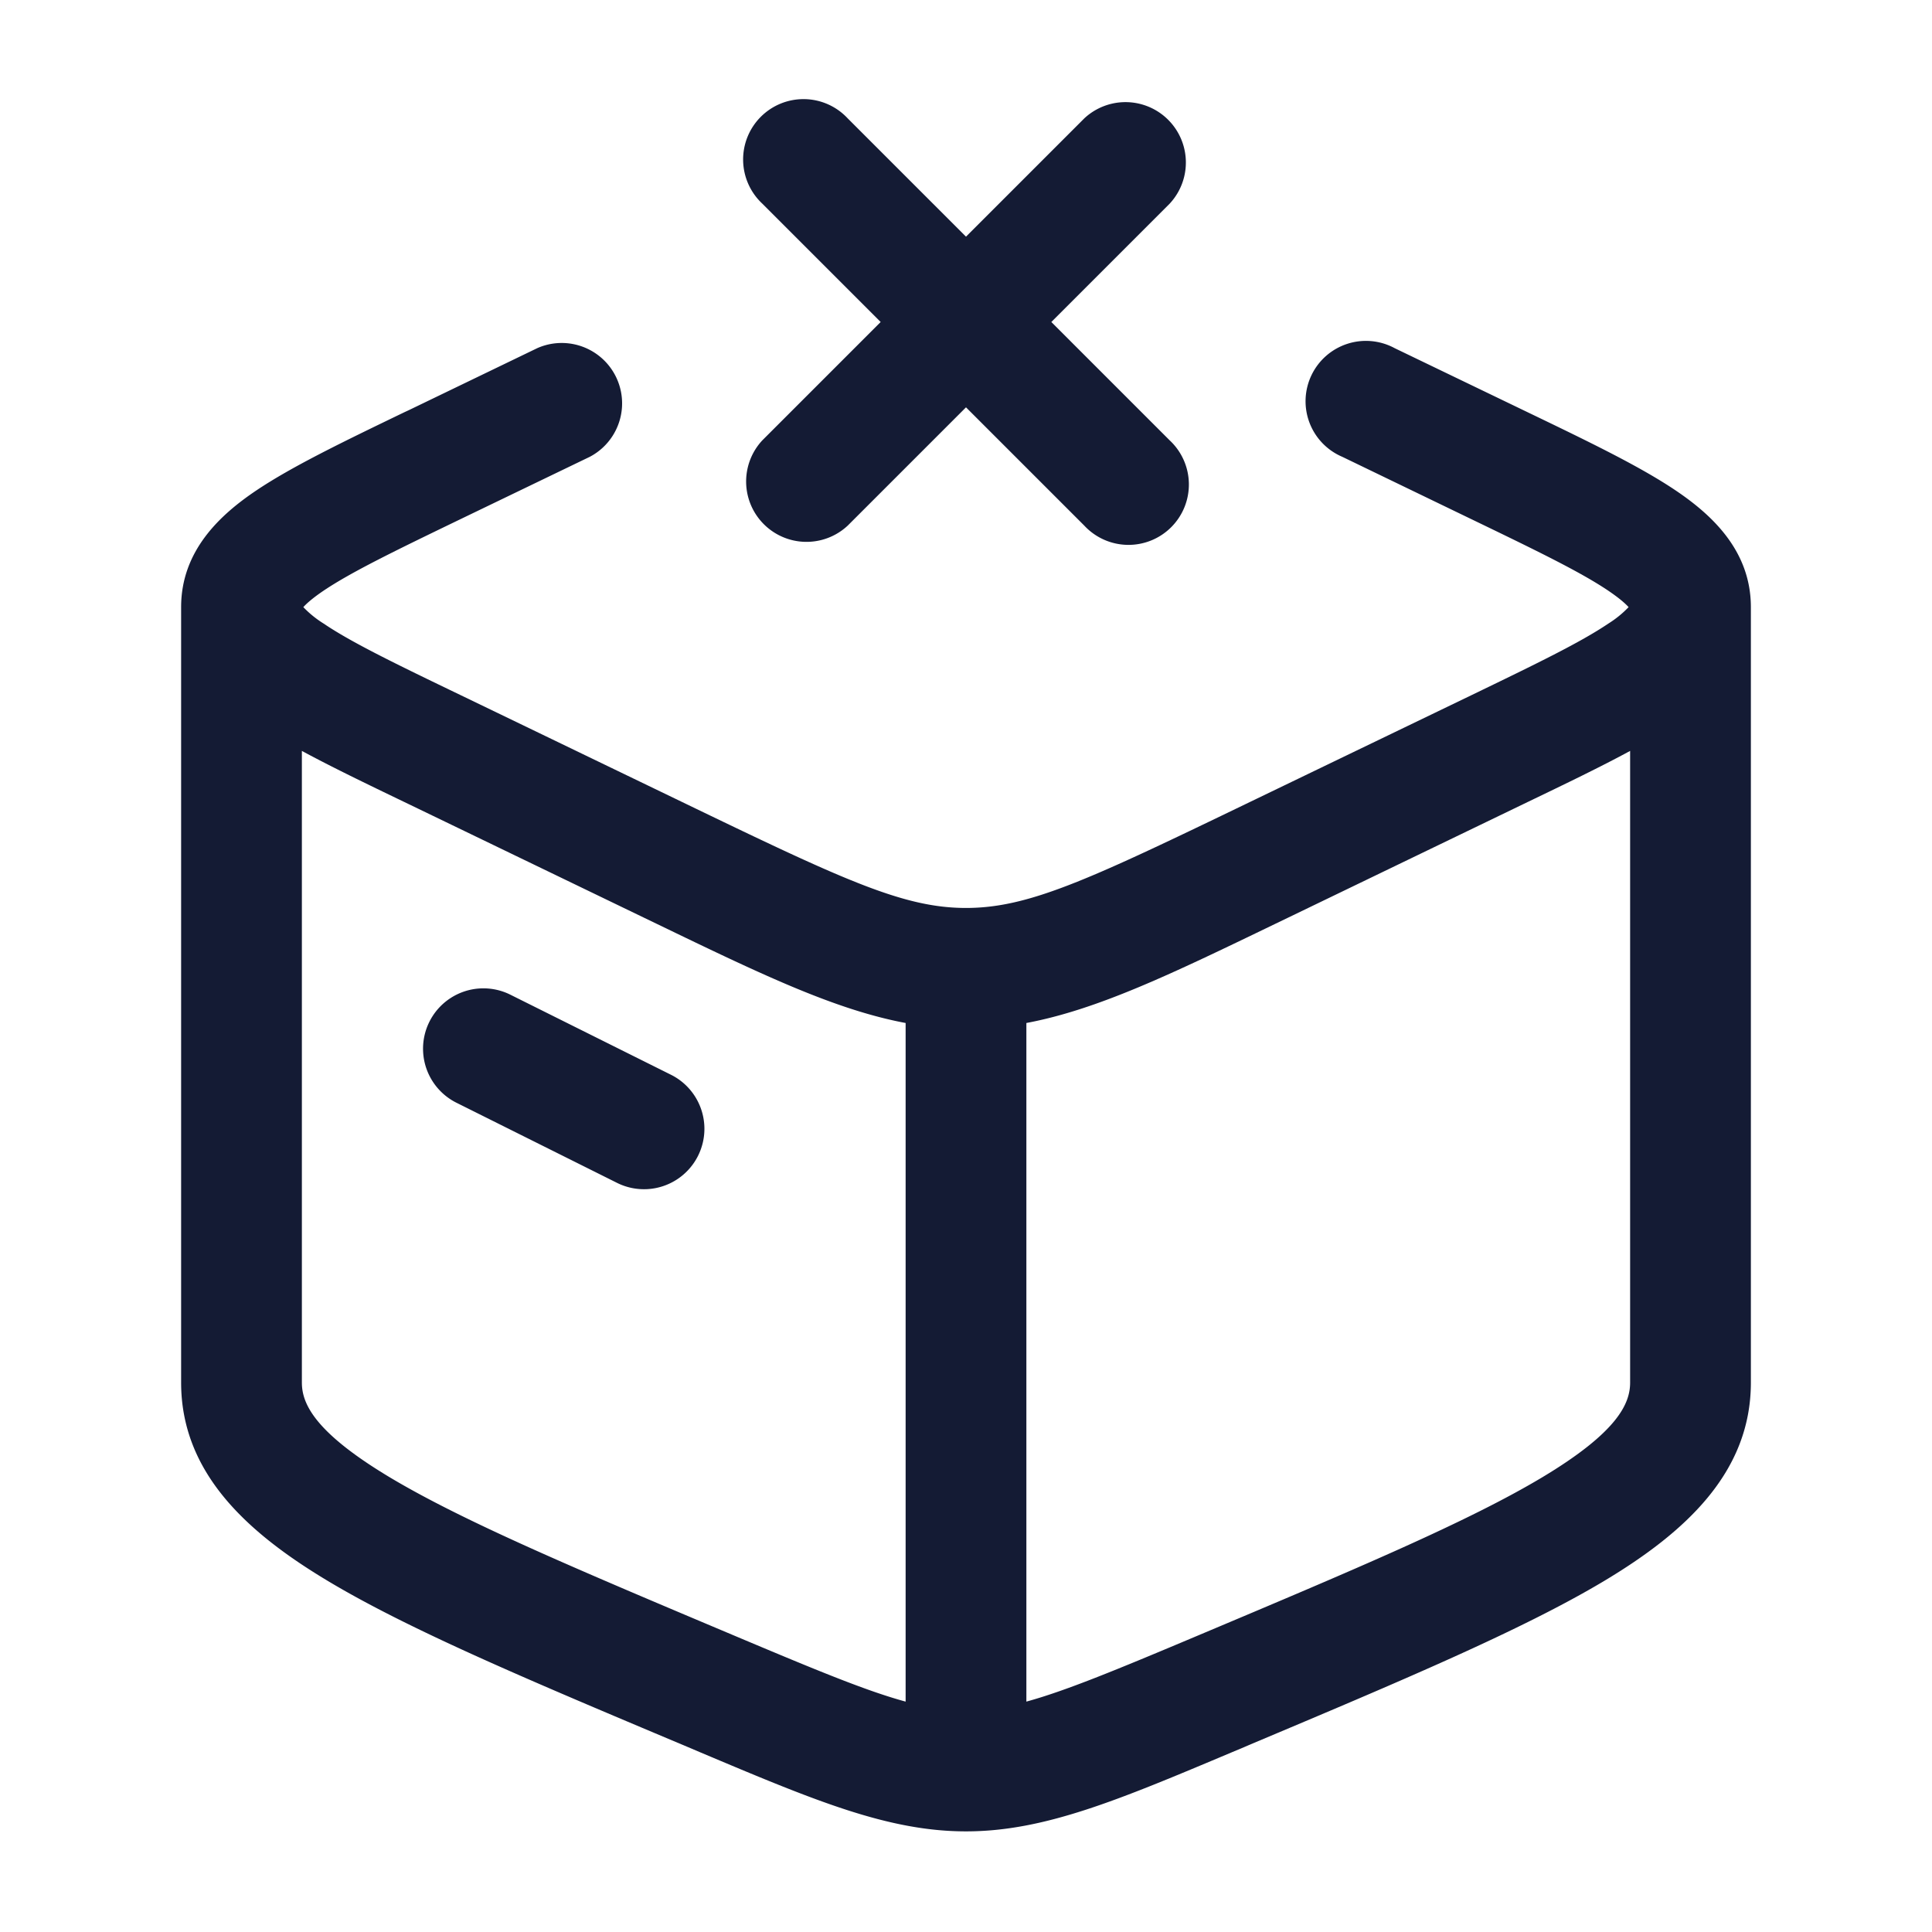 <svg xmlns="http://www.w3.org/2000/svg" width="24" height="24" fill="none"><path fill="#141B34" fill-rule="evenodd" d="M7.326 5.675a.75.75 0 0 0-.652-1.35l-1.595.77-.054.025c-.756.365-1.397.674-1.843.974s-.932.746-.932 1.448v9.633c0 1.12.819 1.863 1.824 2.465 1.018.61 2.517 1.24 4.41 2.037l.062.026.148.063c1.42.599 2.334.984 3.306.984s1.886-.386 3.306-.984l.148-.062.062-.027c1.893-.797 3.391-1.428 4.41-2.037 1.005-.602 1.824-1.345 1.824-2.465V7.542c0-.702-.486-1.147-.932-1.448s-1.087-.61-1.843-.974l-1.65-.795a.75.75 0 1 0-.65 1.35l1.594.77c.825.398 1.366.661 1.71.893.146.099.218.166.252.204a1.3 1.3 0 0 1-.251.204c-.345.233-.886.496-1.71.894l-2.922 1.409c-1.867.901-2.59 1.23-3.348 1.23s-1.48-.329-3.348-1.23L5.73 8.639c-.825-.397-1.366-.66-1.71-.893a1.3 1.3 0 0 1-.252-.204c.034-.038.105-.105.251-.204.345-.232.886-.495 1.71-.893zm-3.576 11.5V9.328c.366.198.797.406 1.275.636l.054.026L8 11.4l.166.08c1.28.618 2.2 1.062 3.084 1.228v8.43c-.48-.13-1.102-.387-2.122-.817-1.969-.83-3.367-1.42-4.284-1.968-.94-.563-1.094-.919-1.094-1.178m9 3.964v-8.431c.885-.166 1.804-.61 3.084-1.228L16 11.4l2.975-1.436c.478-.23.91-.438 1.275-.636v7.847c0 .26-.154.615-1.094 1.178-.916.548-2.315 1.139-4.284 1.968-1.02.43-1.643.686-2.122.817m-6.415-8.784a.75.75 0 0 0-.67 1.342l2 .998a.75.75 0 0 0 .67-1.343zM14.53 2.53a.75.75 0 0 0-1.06-1.06L12 2.94l-1.47-1.47a.75.75 0 1 0-1.06 1.06L10.94 4 9.47 5.47a.75.75 0 0 0 1.06 1.06L12 5.06l1.47 1.47a.75.75 0 1 0 1.06-1.06L13.06 4z" clip-rule="evenodd"/></svg>